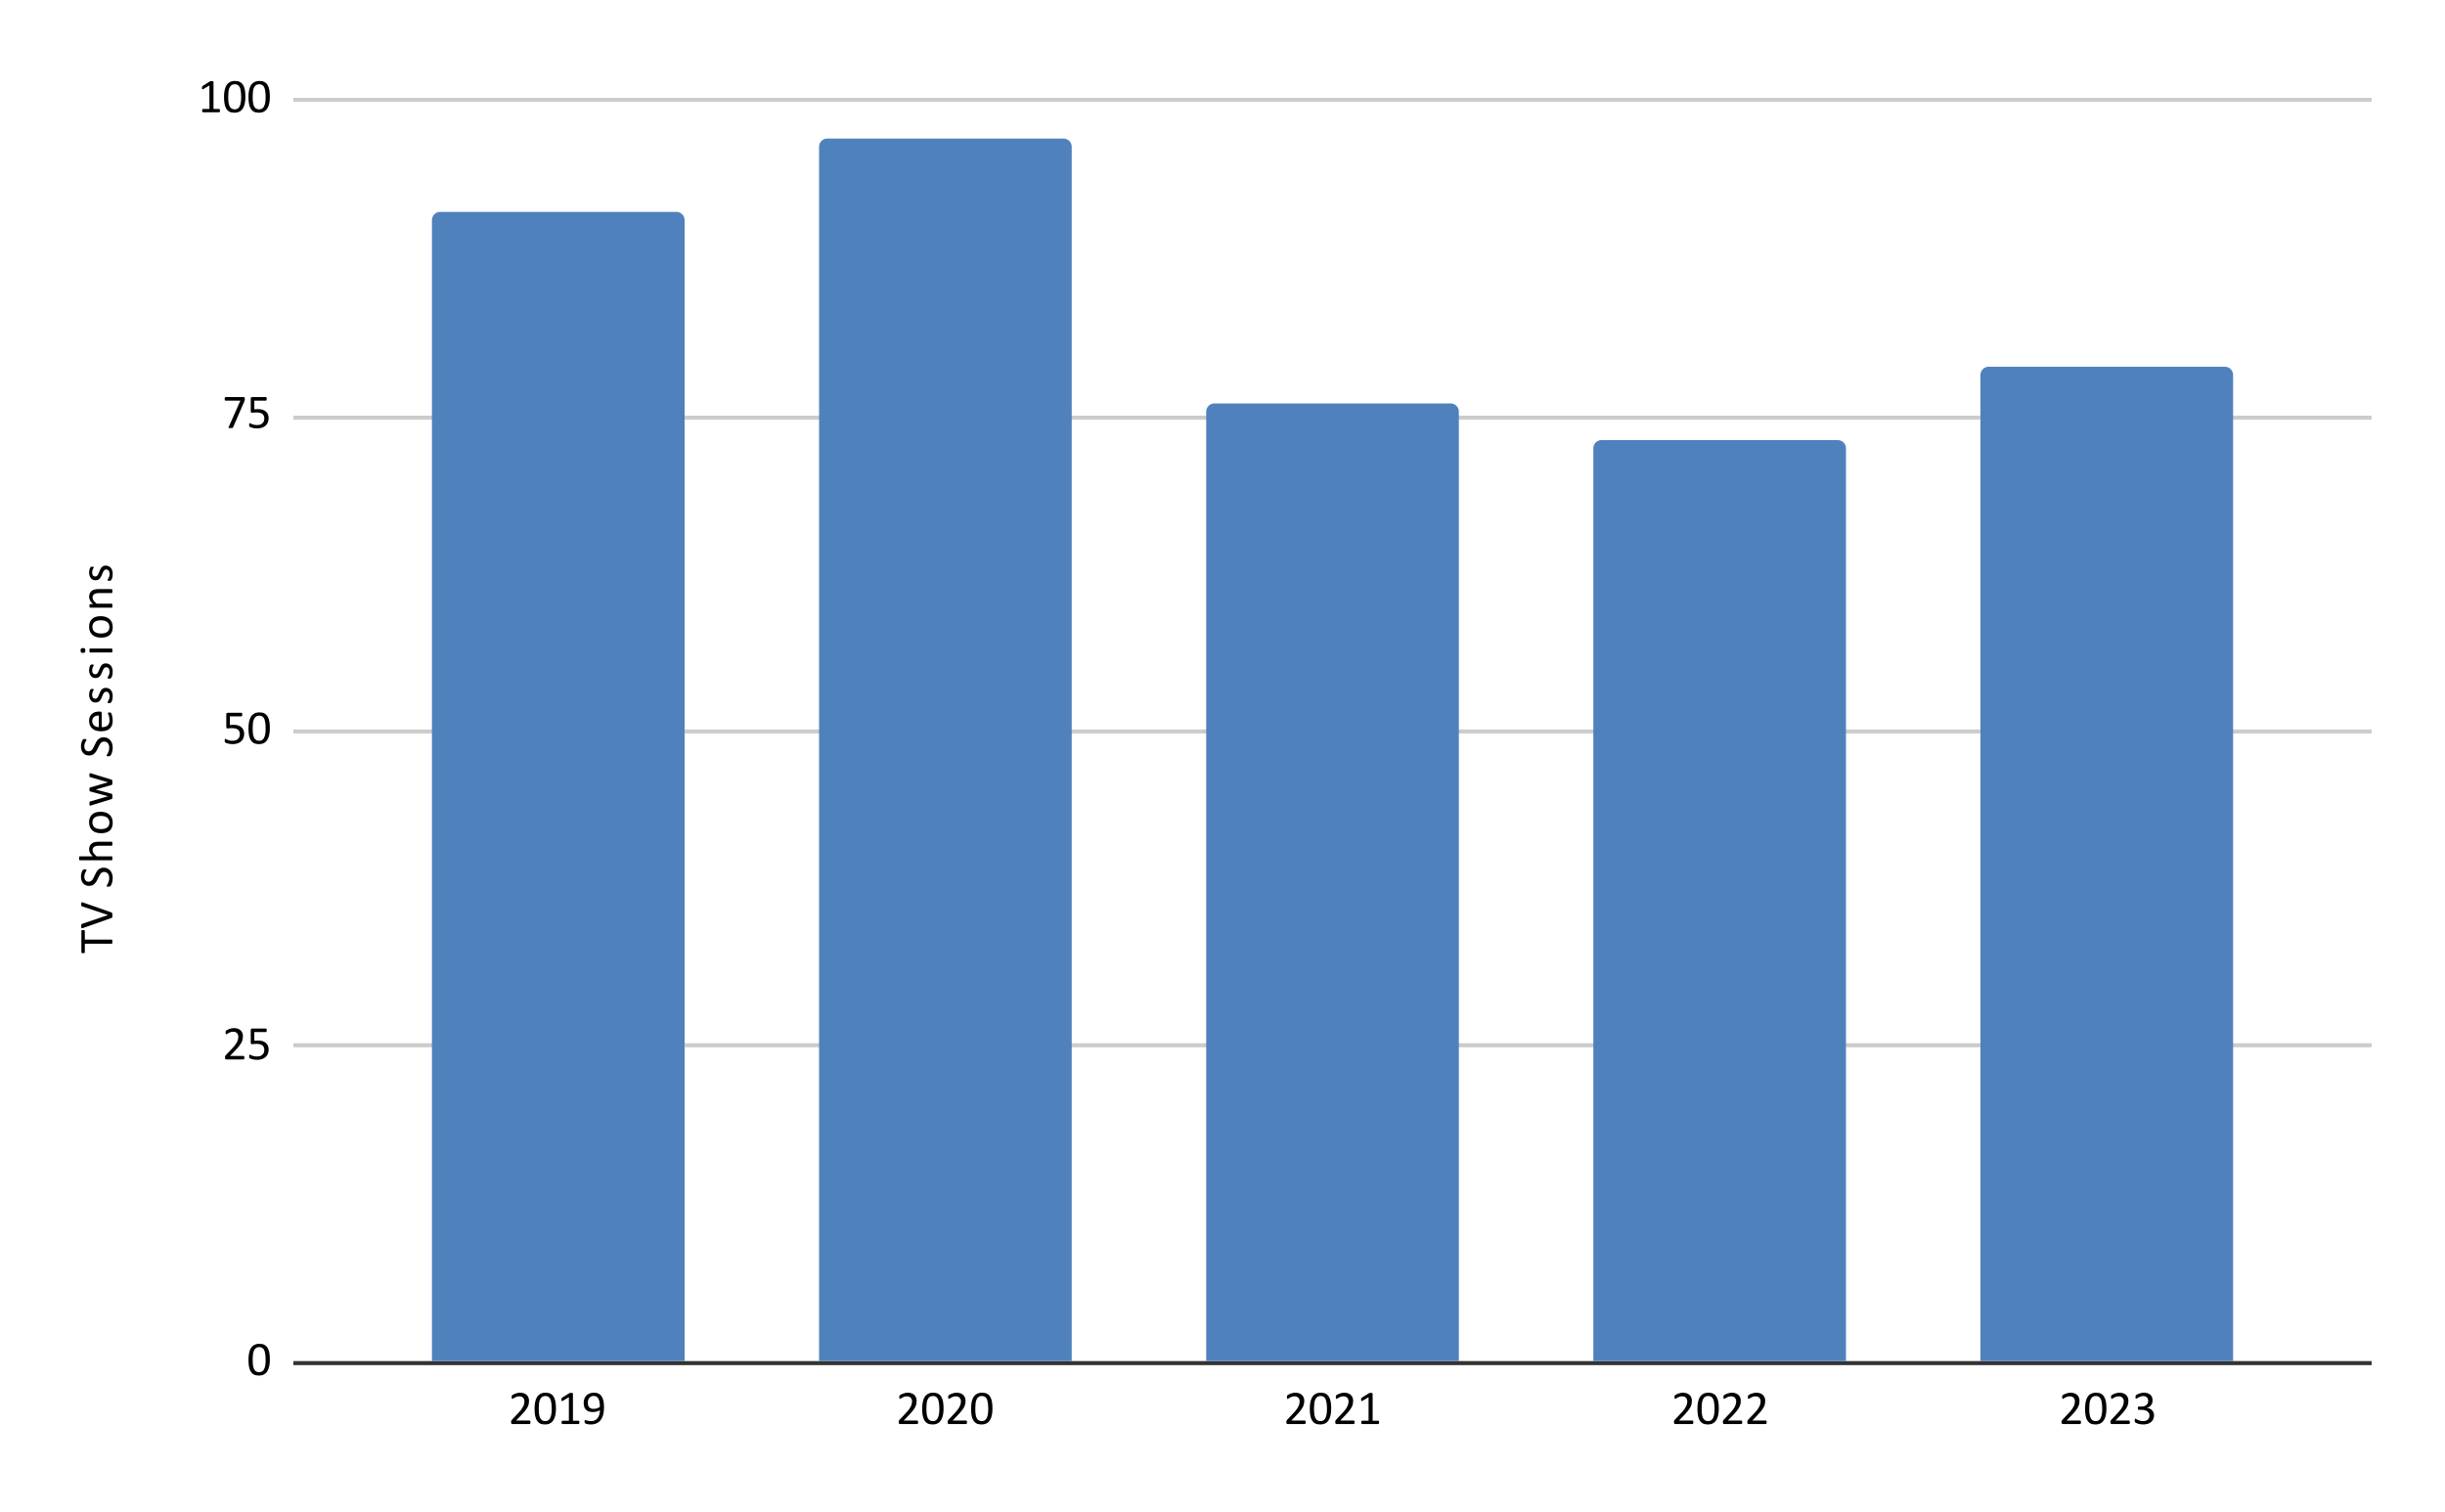 <svg fill="none" height="371" stroke-linecap="square" stroke-miterlimit="10" viewBox="0 0 600 371" width="600" xmlns="http://www.w3.org/2000/svg" xmlns:xlink="http://www.w3.org/1999/xlink"><clipPath id="a"><path d="m72.55 24.55h508.9v309.9h-508.9z"/></clipPath><path d="m0 0h600v371h-600z" fill="#fff"/><path d="m72.5 334.5h509" stroke="#333" stroke-linecap="butt"/><path d="m72.5 256.5h509" stroke="#ccc" stroke-linecap="butt"/><path d="m72.5 179.5h509" stroke="#ccc" stroke-linecap="butt"/><path d="m72.5 102.5h509" stroke="#ccc" stroke-linecap="butt"/><path d="m72.5 24.5h509" stroke="#ccc" stroke-linecap="butt"/><path clip-path="url(#a)" d="m168 334h-62v-280c0-1.105.895-2 2-2h58c1.105 0 2 .895 2 2z"/><path clip-path="url(#a)" d="m168 334h-62v-280c0-1.105.895-2 2-2h58c1.105 0 2 .895 2 2z" fill="#4f81bd"/><path clip-path="url(#a)" d="m263 334h-62v-298c0-1.105.895-2 2-2h58c1.105 0 2 .895 2 2z"/><path clip-path="url(#a)" d="m263 334h-62v-298c0-1.105.895-2 2-2h58c1.105 0 2 .895 2 2z" fill="#4f81bd"/><path clip-path="url(#a)" d="m358 334h-62v-233c0-1.105.895-2 2-2h58c1.105 0 2 .895 2 2z"/><path clip-path="url(#a)" d="m358 334h-62v-233c0-1.105.895-2 2-2h58c1.105 0 2 .895 2 2z" fill="#4f81bd"/><path clip-path="url(#a)" d="m453 334h-62v-224c0-1.105.895-2 2-2h58c1.105 0 2 .895 2 2z"/><path clip-path="url(#a)" d="m453 334h-62v-224c0-1.105.895-2 2-2h58c1.105 0 2 .895 2 2z" fill="#4f81bd"/><path clip-path="url(#a)" d="m548 334h-62v-242c0-1.105.895-2 2-2h58c1.105 0 2 .895 2 2z"/><path clip-path="url(#a)" d="m548 334h-62v-242c0-1.105.895-2 2-2h58c1.105 0 2 .895 2 2z" fill="#4f81bd"/><g fill="#000"><path d="m20.394 228.234q.125 0 .203.016.078.016.125.047.047.016.078.062.016.031.016.078v2.141h6.578q.047 0 .094.031.031.016.047.078.016.047.031.141.016.094.016.25 0 .141-.016.25-.016.094-.031.156-.016.047-.047.078-.047.016-.094.016h-6.578v2.141q0 .047-.016.078-.031.031-.078.062-.047.016-.125.031-.078.016-.203.016-.109 0-.188-.016-.094-.016-.141-.031-.047-.031-.062-.062-.031-.031-.031-.078v-5.281q0-.047.031-.078.016-.047.062-.062.047-.031.141-.047.078-.016.188-.016zm6.984-4.312q.062.031.109.078.031.031.062.109.016.062.016.188.016.109.016.281 0 .125 0 .234 0 .094-.016.172-.016.062-.031.109-.016.047-.031.078-.031.031-.062.062-.031.016-.078.031l-7.031 2.484q-.141.047-.219.047-.078 0-.109-.047-.047-.062-.062-.172-.016-.125-.016-.312 0-.172.016-.266.016-.094.047-.141.016-.062.047-.078.031-.031.094-.062l6.391-2.172-6.375-2.125q-.062-.016-.094-.031-.047-.031-.062-.078-.031-.062-.047-.172-.016-.109-.016-.281 0-.188.016-.281.016-.109.062-.141.047-.047.125-.031.078 0 .203.047zm-1.953-11q.531 0 .953.203.406.188.703.547.281.344.438.812.141.469.141 1.016 0 .375-.062.703-.062.328-.156.578-.094.25-.188.438-.109.172-.172.234-.078.062-.188.094-.109.031-.281.031-.141 0-.219 0-.094-.016-.141-.031-.047-.031-.062-.062-.031-.047-.031-.094 0-.078.109-.219.094-.156.219-.391.109-.234.219-.562.094-.328.094-.766 0-.328-.078-.594-.094-.281-.25-.469-.172-.203-.406-.312-.234-.109-.531-.109-.328 0-.547.156-.234.141-.406.391-.172.234-.312.547-.141.297-.297.625-.156.312-.328.625-.188.297-.422.547-.25.234-.578.391-.344.141-.797.141-.484 0-.844-.172-.375-.172-.625-.469-.266-.312-.391-.734-.125-.438-.125-.922 0-.25.047-.5.031-.266.109-.484.078-.234.172-.406.078-.172.141-.219.047-.062.078-.078.031-.031.094-.031.047-.016.125-.016.062-.016.172-.016.109 0 .188.016.078 0 .141.031.047.016.078.047.031.031.031.062 0 .062-.078.203-.094.141-.188.344-.109.203-.188.469-.094.266-.094.609 0 .312.094.547.078.234.219.391.141.156.344.234.188.078.406.078.312 0 .547-.141.219-.156.406-.391.172-.25.312-.562.141-.312.297-.625.156-.328.328-.641.172-.312.422-.547.25-.25.578-.391.328-.156.781-.156zm1.984-6.359q.047 0 .078.031.031.016.062.078.016.047.016.141.016.094.016.234 0 .141-.016.234 0 .094-.016.156-.031.047-.062.078-.031.016-.078.016h-3.094q-.453 0-.719.078-.281.062-.484.203-.203.125-.297.344-.109.203-.109.484 0 .375.266.734.25.359.75.766h3.688q.047 0 .078.031.031.016.062.062.016.047.016.141.016.094.016.25 0 .141-.016.234 0 .094-.016.156-.031.047-.062.078-.031.016-.078.016h-7.828q-.047 0-.078-.016-.047-.031-.062-.078-.031-.062-.031-.156-.016-.094-.016-.234 0-.156.016-.25 0-.094.031-.141.016-.047.062-.062.031-.031.078-.031h3.156q-.438-.422-.656-.844-.219-.422-.219-.844 0-.531.188-.891.172-.359.469-.578.297-.234.703-.328.406-.094.969-.094zm-2.703-7.359q.641 0 1.188.172.547.156.938.5.391.344.609.844.219.5.219 1.172 0 .656-.188 1.141-.203.484-.562.812-.375.312-.891.469-.531.156-1.203.156-.641 0-1.188-.156-.547-.172-.938-.5-.391-.344-.609-.844-.219-.516-.219-1.188 0-.656.203-1.125.188-.484.562-.812.359-.328.891-.484.531-.156 1.188-.156zm.062 1.016q-.422 0-.797.078-.391.078-.672.266-.297.172-.453.484-.172.312-.172.781 0 .422.156.734.141.297.422.5.281.203.672.297.375.094.828.094.422 0 .812-.078.375-.078.672-.25.281-.188.453-.5.156-.312.156-.781 0-.422-.156-.734-.156-.312-.422-.5-.281-.203-.656-.297-.391-.094-.844-.094zm-2.656-10.5q.047 0 .109.016.047.016.141.047l5.016 1.547q.062.016.109.062.031.031.062.109.016.062.016.188.016.109.016.281 0 .188-.016.312 0 .109-.016.188-.031.078-.078.109-.047.031-.094.047l-3.828 1.109-.062.016.062.016 3.828 1.016q.062.031.109.062.031.031.062.109.016.078.016.203.016.125.016.297 0 .172-.016.297 0 .109-.016.188-.031.062-.078.109-.047.031-.094.047l-5.016 1.547q-.094.031-.141.047-.062 0-.109 0-.047 0-.078-.016-.031-.031-.047-.078-.031-.062-.031-.156-.016-.094-.016-.234 0-.156.016-.25.016-.109.031-.156.016-.062.062-.078.031-.031.078-.047l4.359-1.266.047-.016-.047-.016-4.359-1.156q-.047-.016-.078-.031-.047-.031-.062-.078-.016-.062-.031-.156-.016-.094-.016-.234 0-.141.016-.234.016-.094.031-.141.016-.062.062-.078.031-.031.078-.031l4.359-1.266.047-.016h-.047l-4.359-1.25q-.047-.016-.078-.031-.047-.031-.062-.094-.016-.062-.031-.156-.016-.094-.016-.25 0-.141.016-.219 0-.094.031-.141.016-.047.047-.062.031-.031.078-.031zm3.312-8.797q.531 0 .953.203.406.188.703.547.281.344.438.812.141.469.141 1.016 0 .375-.062.703-.062.328-.156.578-.094.25-.188.438-.109.172-.172.234-.078.062-.188.094-.109.031-.281.031-.141 0-.219 0-.094-.016-.141-.031-.047-.031-.062-.062-.031-.047-.031-.094 0-.078.109-.219.094-.156.219-.391.109-.234.219-.562.094-.328.094-.766 0-.328-.078-.594-.094-.281-.25-.469-.172-.203-.406-.312-.234-.109-.531-.109-.328 0-.547.156-.234.141-.406.391-.172.234-.312.547-.141.297-.297.625-.156.312-.328.625-.188.297-.422.547-.25.234-.578.391-.344.141-.797.141-.484 0-.844-.172-.375-.172-.625-.469-.266-.312-.391-.734-.125-.438-.125-.922 0-.25.047-.5.031-.266.109-.484.078-.234.172-.406.078-.172.141-.219.047-.062.078-.078.031-.031.094-.031.047-.016.125-.016.062-.016.172-.016.109 0 .188.016.078 0 .141.031.047.016.078.047.031.031.031.062 0 .062-.078.203-.094.141-.188.344-.109.203-.188.469-.094.266-.094.609 0 .312.094.547.078.234.219.391.141.156.344.234.188.078.406.078.312 0 .547-.141.219-.156.406-.391.172-.25.312-.562.141-.312.297-.625.156-.328.328-.641.172-.312.422-.547.25-.25.578-.391.328-.156.781-.156zm-.891-6.312q.234 0 .328.109.094.109.094.266v3.453q.438 0 .797-.078.344-.094.609-.297.25-.219.391-.547.125-.328.125-.797 0-.375-.062-.672-.062-.297-.141-.5-.078-.219-.141-.359-.062-.141-.062-.203 0-.047.031-.078.016-.031.062-.047.031-.016.109-.016.078-.016.172-.016.078 0 .141.016.047 0 .094.016.047 0 .078.016.031.016.078.047.031.031.109.203.062.156.141.406.062.25.109.578.062.328.062.703 0 .656-.172 1.156-.188.484-.547.812-.359.328-.891.5-.547.172-1.266.172-.672 0-1.219-.172-.547-.172-.922-.5-.375-.344-.578-.812-.203-.469-.203-1.047 0-.625.203-1.062.203-.438.547-.719.328-.281.781-.406.453-.125.969-.125zm-.281.969q-.766-.016-1.188.344-.438.344-.438 1.047 0 .359.141.625.125.266.344.453.219.172.516.281.297.094.625.109zm1.719-6.781q.406 0 .719.156.312.141.531.422.219.266.328.656.109.375.109.828 0 .281-.047.547-.031.25-.094.453-.078.203-.156.344-.078.141-.125.203-.062.062-.172.094-.109.031-.281.031-.109 0-.188-.016-.078-.016-.125-.031-.047-.016-.062-.047-.031-.031-.031-.078 0-.062.078-.188.078-.125.172-.312.094-.188.188-.438.078-.25.078-.578 0-.25-.047-.438-.062-.203-.156-.344-.109-.156-.266-.234-.172-.078-.375-.078-.234 0-.375.109-.156.109-.266.297-.125.188-.219.422-.094.234-.188.484-.109.25-.234.5-.125.234-.297.422-.188.188-.438.297-.25.109-.609.109-.312 0-.594-.109-.281-.125-.484-.359-.219-.25-.344-.609-.141-.359-.141-.844 0-.203.047-.406.031-.219.078-.391.047-.172.109-.281.062-.125.109-.188.047-.062.094-.078.031-.031.078-.031.031-.016.109-.016.062-.016.156-.016.094 0 .172.016.062 0 .109.031.047.016.078.047.016.016.016.062 0 .047-.062.156-.062.094-.141.25-.078.156-.141.375-.062.203-.062.484 0 .25.062.438.047.188.156.312.094.109.234.172.141.062.312.062.234 0 .391-.109.141-.125.266-.312.109-.188.203-.422.094-.25.203-.5.094-.25.219-.484.125-.25.297-.438.172-.188.422-.297.25-.109.594-.109zm0-6q.406 0 .719.156.312.141.531.422.219.266.328.656.109.375.109.828 0 .281-.047.547-.031.25-.094.453-.078.203-.156.344-.078.141-.125.203-.062.062-.172.094-.109.031-.281.031-.109 0-.188-.016-.078-.016-.125-.031-.047-.016-.062-.047-.031-.031-.031-.078 0-.062.078-.188.078-.125.172-.312.094-.188.188-.438.078-.25.078-.578 0-.25-.047-.438-.062-.203-.156-.344-.109-.156-.266-.234-.172-.078-.375-.078-.234 0-.375.109-.156.109-.266.297-.125.188-.219.422-.094.234-.188.484-.109.25-.234.5-.125.234-.297.422-.188.188-.438.297-.25.109-.609.109-.312 0-.594-.109-.281-.125-.484-.359-.219-.25-.344-.609-.141-.359-.141-.844 0-.203.047-.406.031-.219.078-.391.047-.172.109-.281.062-.125.109-.188.047-.062.094-.078.031-.031.078-.031.031-.016.109-.016.062-.016.156-.016.094 0 .172.016.062 0 .109.031.047.016.078.047.016.016.016.062 0 .047-.062.156-.062.094-.141.25-.078.156-.141.375-.062.203-.062.484 0 .25.062.438.047.188.156.312.094.109.234.172.141.062.312.062.234 0 .391-.109.141-.125.266-.312.109-.188.203-.422.094-.25.203-.5.094-.25.219-.484.125-.25.297-.438.172-.188.422-.297.25-.109.594-.109zm1.438-3.656q.047 0 .078.031.031.016.062.062.016.047.016.141.016.094.016.25 0 .141-.016.234 0 .094-.016.156-.031.047-.062.078-.031.016-.078.016h-5.281q-.047 0-.078-.016-.031-.031-.047-.078-.031-.062-.047-.156-.016-.094-.016-.234 0-.156.016-.25.016-.094.047-.141.016-.047.047-.062.031-.031.078-.031zm-7.062-.109q.344 0 .469.125.125.125.125.469 0 .344-.125.469-.125.125-.453.125-.344 0-.469-.125-.125-.125-.125-.484 0-.328.125-.453.125-.125.453-.125zm4.359-7.828q.641 0 1.188.172.547.156.938.5.391.344.609.844.219.5.219 1.172 0 .656-.188 1.141-.203.484-.562.812-.375.312-.891.469-.531.156-1.203.156-.641 0-1.188-.156-.547-.172-.938-.5-.391-.344-.609-.844-.219-.516-.219-1.188 0-.656.203-1.125.188-.484.562-.812.359-.328.891-.484.531-.156 1.188-.156zm.062 1.016q-.422 0-.797.078-.391.078-.672.266-.297.172-.453.484-.172.312-.172.781 0 .422.156.734.141.297.422.5.281.203.672.297.375.094.828.094.422 0 .812-.078.375-.078.672-.25.281-.188.453-.5.156-.312.156-.781 0-.422-.156-.734-.156-.312-.422-.5-.281-.203-.656-.297-.391-.094-.844-.094zm2.641-7.656q.047 0 .078.031.031.016.062.078.016.047.016.141.016.094.016.234 0 .141-.016.234 0 .094-.016.156-.031.047-.062.078-.031.016-.078.016h-3.094q-.453 0-.719.078-.281.062-.484.203-.203.125-.297.344-.109.203-.109.484 0 .375.266.734.25.359.75.766h3.688q.047 0 .078.031.031.016.062.062.016.047.016.141.016.094.016.25 0 .141-.016.234 0 .094-.016.156-.031.047-.062.078-.031.016-.078.016h-5.281q-.047 0-.078-.016-.031-.031-.047-.078-.031-.047-.047-.125-.016-.094-.016-.234 0-.125.016-.203.016-.094.047-.141.016-.047.047-.062.031-.016.078-.016h.703q-.5-.453-.734-.891-.234-.438-.234-.891 0-.531.188-.891.172-.359.469-.578.297-.234.703-.328.406-.094.969-.094zm-1.438-5.766q.406 0 .719.156.312.141.531.422.219.266.328.656.109.375.109.828 0 .281-.047.547-.031.25-.094.453-.078.203-.156.344-.078.141-.125.203-.062.062-.172.094-.109.031-.281.031-.109 0-.188-.016-.078-.016-.125-.031-.047-.016-.062-.047-.031-.031-.031-.078 0-.062.078-.188.078-.125.172-.312.094-.188.188-.438.078-.25.078-.578 0-.25-.047-.438-.062-.203-.156-.344-.109-.156-.266-.234-.172-.078-.375-.078-.234 0-.375.109-.156.109-.266.297-.125.188-.219.422-.094.234-.188.484-.109.25-.234.5-.125.234-.297.422-.188.188-.438.297-.25.109-.609.109-.312 0-.594-.109-.281-.125-.484-.359-.219-.25-.344-.609-.141-.359-.141-.844 0-.203.047-.406.031-.219.078-.391.047-.172.109-.281.062-.125.109-.188.047-.062.094-.078.031-.031.078-.031.031-.016.109-.016.062-.016.156-.016.094 0 .172.016.062 0 .109.031.047.016.078.047.016.016.016.062 0 .047-.062.156-.062.094-.141.25-.078.156-.141.375-.062.203-.062.484 0 .25.062.438.047.188.156.312.094.109.234.172.141.062.312.062.234 0 .391-.109.141-.125.266-.312.109-.188.203-.422.094-.25.203-.5.094-.25.219-.484.125-.25.297-.438.172-.188.422-.297.25-.109.594-.109z"/><path d="m66.222 333.637q0 .875-.141 1.594-.141.719-.469 1.25-.312.516-.828.797-.516.281-1.266.281-.719 0-1.219-.25-.484-.266-.781-.75-.297-.5-.422-1.219-.125-.734-.125-1.672 0-.859.141-1.578.141-.734.453-1.25.328-.516.844-.797.516-.281 1.266-.281.719 0 1.203.25.484.25.781.75.312.5.438 1.219.125.719.125 1.656zm-1.031.078q0-.578-.047-1.016-.047-.453-.125-.797-.078-.359-.203-.609-.125-.25-.297-.406-.172-.156-.406-.234-.219-.078-.5-.078-.5 0-.812.234-.312.234-.5.656-.172.406-.234.953-.062.547-.062 1.188 0 .844.078 1.438.094.594.281.969.203.375.5.547.297.172.719.172.328 0 .562-.094.25-.109.422-.297.188-.203.297-.484.125-.281.188-.609.078-.328.109-.719.031-.391.031-.812z"/><path d="m59.972 259.538q0 .109-.016.188-.016.078-.047.141-.031.062-.078.094-.031.016-.094.016h-4.188q-.078 0-.141-.016-.062-.031-.109-.078-.047-.047-.062-.125-.016-.094-.016-.219 0-.125 0-.203.016-.094.047-.156.031-.078.062-.141.047-.062.125-.141l1.469-1.562q.516-.531.812-.953.312-.438.469-.781.172-.359.219-.641.062-.297.062-.547 0-.25-.078-.469-.078-.234-.234-.406-.156-.172-.391-.266-.234-.094-.547-.094-.359 0-.641.094-.281.094-.5.219-.203.109-.359.219-.141.094-.203.094-.047 0-.078-.016-.031-.031-.062-.078-.016-.062-.031-.141 0-.094 0-.219 0-.078 0-.141.016-.078.016-.125.016-.047.031-.078.031-.047.094-.109.078-.062.25-.156.188-.109.438-.203.266-.109.578-.172.312-.078.656-.078.547 0 .953.156.422.141.688.422.281.266.406.625.141.359.141.766 0 .359-.062.719-.062.359-.266.781-.203.422-.609.938-.391.5-1.031 1.172l-1.203 1.25h3.297q.047 0 .094.031.047.031.078.078.031.047.047.125.016.078.016.188zm5.953-2q0 .609-.203 1.094-.203.469-.578.797-.375.312-.891.484-.516.172-1.156.172-.344 0-.672-.047-.312-.047-.562-.125-.234-.078-.406-.141-.156-.078-.203-.109-.031-.047-.047-.078-.016-.031-.031-.078-.016-.062-.031-.141 0-.078 0-.172 0-.109 0-.188.016-.078.031-.125.031-.047.062-.062.031-.031.078-.031.062 0 .172.078.125.062.328.156.219.078.516.156.312.078.734.078.391 0 .719-.094.328-.094.563-.297.25-.203.375-.5.141-.297.141-.734 0-.359-.125-.641-.109-.281-.344-.469-.234-.188-.594-.266-.359-.094-.875-.094-.359 0-.625.031-.25.031-.469.031-.156 0-.234-.062-.062-.078-.062-.297v-3.094q0-.188.078-.281.094-.094.266-.094h3.359q.047 0 .094.031.047.016.062.078.031.047.047.125.016.078.016.188 0 .219-.062.344-.047.109-.156.109h-2.828v2.125q.203-.031.406-.031.219-.016.5-.016.656 0 1.141.156.484.156.812.453.328.281.484.688.172.391.172.891z"/><path d="m59.925 180.062q0 .609-.203 1.094-.203.469-.578.797-.375.312-.891.484-.516.172-1.156.172-.344 0-.672-.047-.312-.047-.562-.125-.234-.078-.406-.141-.156-.078-.203-.109-.031-.047-.047-.078-.016-.031-.031-.078-.016-.062-.031-.141 0-.078 0-.172 0-.109 0-.188.016-.078.031-.125.031-.047.062-.062.031-.031.078-.031.062 0 .172.078.125.062.328.156.219.078.516.156.312.078.734.078.391 0 .719-.094.328-.094.562-.297.25-.203.375-.5.141-.297.141-.734 0-.359-.125-.641-.109-.281-.344-.469-.234-.188-.594-.266-.359-.094-.875-.094-.359 0-.625.031-.25.031-.469.031-.156 0-.234-.062-.062-.078-.062-.297v-3.094q0-.188.078-.281.094-.094.266-.094h3.359q.047 0 .094.031.047.016.062.078.031.047.047.125.016.078.016.188 0 .219-.062.344-.047.109-.156.109h-2.828v2.125q.203-.031.406-.031.219-.016.5-.016.656 0 1.141.156.484.156.812.453.328.281.484.688.172.391.172.891zm6.297-1.375q0 .875-.141 1.594-.141.719-.469 1.25-.312.516-.828.797-.516.281-1.266.281-.719 0-1.219-.25-.484-.266-.781-.75-.297-.5-.422-1.219-.125-.734-.125-1.672 0-.859.141-1.578.141-.734.453-1.25.328-.516.844-.797.516-.281 1.266-.281.719 0 1.203.25.484.25.781.75.312.5.438 1.219.125.719.125 1.656zm-1.031.078q0-.578-.047-1.016-.047-.453-.125-.797-.078-.359-.203-.609-.125-.25-.297-.406-.172-.156-.406-.234-.219-.078-.5-.078-.5 0-.812.234-.312.234-.5.656-.172.406-.234.953-.062.547-.062 1.188 0 .844.078 1.438.094.594.281.969.203.375.5.547.297.172.719.172.328 0 .562-.094.25-.109.422-.297.188-.203.297-.484.125-.281.188-.609.078-.328.109-.719.031-.391.031-.812z"/><path d="m60.081 97.869q0 .109-.016.203 0 .078-.016.156-.016.078-.047.156-.031.078-.062.156l-2.734 6.297q-.031.062-.078.109-.031.047-.109.078-.062.016-.172.016-.094.016-.25.016-.203 0-.312-.016-.109-.016-.156-.047-.047-.047-.047-.094 0-.062.047-.141l2.859-6.438h-3.641q-.109 0-.172-.109-.047-.125-.047-.328 0-.109.016-.188.016-.094.047-.141.031-.062.062-.078.047-.031.094-.031h4.422q.078 0 .141.016.062.016.094.078.031.047.047.125.031.078.031.203zm5.844 4.719q0 .609-.203 1.094-.203.469-.578.797-.375.312-.891.484-.516.172-1.156.172-.344 0-.672-.047-.312-.047-.562-.125-.234-.078-.406-.141-.156-.078-.203-.109-.031-.047-.047-.078-.016-.031-.031-.078-.016-.062-.031-.141 0-.078 0-.172 0-.109 0-.188.016-.078.031-.125.031-.047.062-.062.031-.031.078-.031.062 0 .172.078.125.062.328.156.219.078.516.156.312.078.734.078.391 0 .719-.094.328-.094.563-.297.25-.203.375-.5.141-.297.141-.734 0-.359-.125-.641-.109-.281-.344-.469-.234-.188-.594-.266-.359-.094-.875-.094-.359 0-.625.031-.25.031-.469.031-.156 0-.234-.062-.062-.078-.062-.297v-3.094q0-.188.078-.281.094-.094.266-.094h3.359q.047 0 .094.031.047.016.062.078.031.047.047.125.016.078.016.188 0 .219-.062.344-.047.109-.156.109h-2.828v2.125q.203-.031.406-.031.219-.016.5-.016.656 0 1.141.156.484.156.812.453.328.281.484.688.172.391.172.891z"/><path d="m53.987 27.144q0 .125-.031.203-.016.062-.047.109-.016.047-.062.078-.031.016-.078.016h-3.953q-.047 0-.078-.016-.031-.031-.078-.078-.031-.047-.047-.109-.016-.078-.016-.203 0-.094.016-.172.016-.078.047-.125.031-.047.062-.078.047-.031.094-.031h1.578v-5.766l-1.469.875q-.109.062-.188.078-.062 0-.109-.031-.031-.047-.047-.125-.016-.094-.016-.219 0-.109 0-.172.016-.078.031-.125.031-.047.062-.078.031-.031.078-.078l1.75-1.109q.016-.016.047-.031.047-.016.094-.016.062-.016.125-.016.078-.016.172-.016.141 0 .234.016.094.016.141.031.062.016.078.062.016.031.016.062v6.656h1.375q.047 0 .078.031.047.031.078.078.031.047.047.125.016.078.016.172zm6.234-3.406q0 .875-.141 1.594-.141.719-.469 1.25-.312.516-.828.797-.516.281-1.266.281-.719 0-1.219-.25-.484-.266-.781-.75-.297-.5-.422-1.219-.125-.734-.125-1.672 0-.859.141-1.578.141-.734.453-1.25.328-.516.844-.797.516-.281 1.266-.281.719 0 1.203.25.484.25.781.75.312.5.438 1.219.125.719.125 1.656zm-1.031.078q0-.578-.047-1.016-.047-.453-.125-.797-.078-.359-.203-.609-.125-.25-.297-.406-.172-.156-.406-.234-.219-.078-.5-.078-.5 0-.812.234-.312.234-.5.656-.172.406-.234.953-.062.547-.062 1.188 0 .844.078 1.438.094.594.281.969.203.375.5.547.297.172.719.172.328 0 .562-.094.25-.109.422-.297.188-.203.297-.484.125-.281.188-.609.078-.328.109-.719.031-.391.031-.812zm7.031-.078q0 .875-.141 1.594-.141.719-.469 1.25-.312.516-.828.797-.516.281-1.266.281-.719 0-1.219-.25-.484-.266-.781-.75-.297-.5-.422-1.219-.125-.734-.125-1.672 0-.859.141-1.578.141-.734.453-1.25.328-.516.844-.797.516-.281 1.266-.281.719 0 1.203.25.484.25.781.75.312.5.438 1.219.125.719.125 1.656zm-1.031.078q0-.578-.047-1.016-.047-.453-.125-.797-.078-.359-.203-.609-.125-.25-.297-.406-.172-.156-.406-.234-.219-.078-.5-.078-.5 0-.812.234-.312.234-.5.656-.172.406-.234.953-.062.547-.062 1.188 0 .844.078 1.438.094.594.281.969.203.375.5.547.297.172.719.172.328 0 .562-.094.25-.109.422-.297.188-.203.297-.484.125-.281.188-.609.078-.328.109-.719.031-.391.031-.812z"/><path d="m130.179 349.012q0 .109-.016.188-.016.078-.047.141-.031.062-.078.094-.031.016-.094.016h-4.188q-.078 0-.141-.016-.062-.031-.109-.078-.047-.047-.062-.125-.016-.094-.016-.219 0-.125 0-.203.016-.094.047-.156.031-.078.062-.141.047-.062.125-.141l1.469-1.562q.516-.531.812-.953.313-.438.469-.781.172-.359.219-.641.062-.297.062-.547 0-.25-.078-.469-.078-.234-.234-.406-.156-.172-.391-.266-.234-.094-.547-.094-.359 0-.641.094-.281.094-.5.219-.203.109-.359.219-.141.094-.203.094-.047 0-.078-.016-.031-.031-.062-.078-.016-.062-.031-.141 0-.094 0-.219 0-.078 0-.141.016-.078.016-.125.016-.047.031-.078.031-.047.094-.109.078-.062.25-.156.188-.109.438-.203.266-.109.578-.172.312-.078.656-.078.547 0 .953.156.422.141.688.422.281.266.406.625.141.359.141.766 0 .359-.062.719-.062.359-.266.781-.203.422-.609.938-.391.5-1.031 1.172l-1.203 1.25h3.297q.047 0 .094.031.047.031.078.078.031.047.047.125.016.078.016.188zm6.25-3.375q0 .875-.141 1.594-.141.719-.469 1.25-.312.516-.828.797-.516.281-1.266.281-.719 0-1.219-.25-.484-.266-.781-.75-.297-.5-.422-1.219-.125-.734-.125-1.672 0-.859.141-1.578.141-.734.453-1.25.328-.516.844-.797.516-.281 1.266-.281.719 0 1.203.25.484.25.781.75.312.5.438 1.219.125.719.125 1.656zm-1.031.078q0-.578-.047-1.016-.047-.453-.125-.797-.078-.359-.203-.609-.125-.25-.297-.406-.172-.156-.406-.234-.219-.078-.5-.078-.5 0-.812.234-.312.234-.5.656-.172.406-.234.953-.062.547-.062 1.188 0 .844.078 1.438.094.594.281.969.203.375.5.547.297.172.719.172.328 0 .562-.094.25-.109.422-.297.188-.203.297-.484.125-.281.188-.609.078-.328.109-.719.031-.391.031-.812zm6.797 3.328q0 .125-.031.203-.016.062-.047.109-.016.047-.062.078-.031.016-.078.016h-3.953q-.047 0-.078-.016-.031-.031-.078-.078-.031-.047-.047-.109-.016-.078-.016-.203 0-.094.016-.172.016-.078.047-.125.031-.047.062-.078.047-.031.094-.031h1.578v-5.766l-1.469.875q-.109.062-.188.078-.062 0-.109-.031-.031-.047-.047-.125-.016-.094-.016-.219 0-.109 0-.172.016-.078.031-.125.031-.047.062-.078.031-.031.078-.078l1.75-1.109q.016-.016.047-.031.047-.016.094-.016.062-.016.125-.016.078-.016.172-.016.141 0 .234.016.094.016.141.031.062.016.078.062.016.031.016.062v6.656h1.375q.047 0 .078.031.047.031.078.078.031.047.047.125.016.078.016.172zm6.031-3.688q0 .5-.062 1-.047.5-.188.969-.141.469-.391.875-.234.406-.594.719-.359.297-.859.469-.484.172-1.141.172-.25 0-.5-.031-.234-.031-.422-.078-.188-.047-.312-.094-.125-.062-.188-.109-.062-.062-.094-.141-.016-.094-.016-.25 0-.125 0-.203.016-.078.031-.109.016-.047.047-.062.031-.016.078-.016.062 0 .172.047.125.047.297.094.188.047.422.094.25.047.547.047.562 0 .969-.219.422-.219.672-.578.266-.375.391-.859.125-.5.141-1.031-.312.172-.75.312-.438.141-1 .141-.625 0-1.062-.172-.422-.172-.688-.469-.266-.297-.375-.703-.109-.406-.109-.906 0-.5.141-.953.156-.453.453-.797.312-.344.797-.547.484-.203 1.156-.203.469 0 .828.125.375.109.641.344.266.219.453.547.188.312.297.719.125.391.172.875.047.469.047.984zm-1.016-.109q0-.75-.109-1.266-.094-.516-.297-.828-.188-.312-.469-.453-.281-.141-.641-.141-.391 0-.656.141-.266.141-.438.375-.172.219-.266.516-.078.297-.078.609 0 .344.062.625.078.281.234.484.172.203.438.312.266.109.656.109.438 0 .844-.125.422-.141.719-.359z"/><path d="m225.3 349.012q0 .109-.016.188-.016.078-.047.141-.031.062-.078.094-.031.016-.094.016h-4.188q-.078 0-.141-.016-.062-.031-.109-.078-.047-.047-.062-.125-.016-.094-.016-.219 0-.125 0-.203.016-.094.047-.156.031-.078.062-.141.047-.062.125-.141l1.469-1.562q.516-.531.812-.953.312-.438.469-.781.172-.359.219-.641.062-.297.062-.547 0-.25-.078-.469-.078-.234-.234-.406-.156-.172-.391-.266-.234-.094-.547-.094-.359 0-.641.094-.281.094-.5.219-.203.109-.359.219-.141.094-.203.094-.047 0-.078-.016-.031-.031-.062-.078-.016-.062-.031-.141 0-.094 0-.219 0-.078 0-.141.016-.078.016-.125.016-.047.031-.078.031-.047.094-.109.078-.062.25-.156.188-.109.438-.203.266-.109.578-.172.312-.078.656-.078.547 0 .953.156.422.141.688.422.281.266.406.625.141.359.141.766 0 .359-.062.719-.062.359-.266.781-.203.422-.609.938-.391.5-1.031 1.172l-1.203 1.25h3.297q.047 0 .094.031.047.031.078.078.031.047.047.125.016.078.016.188zm6.25-3.375q0 .875-.141 1.594-.141.719-.469 1.25-.312.516-.828.797-.516.281-1.266.281-.719 0-1.219-.25-.484-.266-.781-.75-.297-.5-.422-1.219-.125-.734-.125-1.672 0-.859.141-1.578.141-.734.453-1.25.328-.516.844-.797.516-.281 1.266-.281.719 0 1.203.25.484.25.781.75.312.5.438 1.219.125.719.125 1.656zm-1.031.078q0-.578-.047-1.016-.047-.453-.125-.797-.078-.359-.203-.609-.125-.25-.297-.406-.172-.156-.406-.234-.219-.078-.5-.078-.5 0-.812.234-.312.234-.5.656-.172.406-.234.953-.062.547-.062 1.188 0 .844.078 1.438.094.594.281.969.203.375.5.547.297.172.719.172.328 0 .562-.094.25-.109.422-.297.188-.203.297-.484.125-.281.188-.609.078-.328.109-.719.031-.391.031-.812zm6.781 3.297q0 .109-.016.188-.016.078-.047.141-.031.062-.078.094-.031.016-.094.016h-4.188q-.078 0-.141-.016-.062-.031-.109-.078-.047-.047-.062-.125-.016-.094-.016-.219 0-.125 0-.203.016-.094.047-.156.031-.078.062-.141.047-.062.125-.141l1.469-1.562q.516-.531.812-.953.312-.438.469-.781.172-.359.219-.641.062-.297.062-.547 0-.25-.078-.469-.078-.234-.234-.406-.156-.172-.391-.266-.234-.094-.547-.094-.359 0-.641.094-.281.094-.5.219-.203.109-.359.219-.141.094-.203.094-.047 0-.078-.016-.031-.031-.062-.078-.016-.062-.031-.141 0-.094 0-.219 0-.078 0-.141.016-.078.016-.125.016-.047.031-.078.031-.047.094-.109.078-.062.25-.156.188-.109.438-.203.266-.109.578-.172.312-.078.656-.078.547 0 .953.156.422.141.688.422.281.266.406.625.141.359.141.766 0 .359-.062.719-.062.359-.266.781-.203.422-.609.938-.391.5-1.031 1.172l-1.203 1.25h3.297q.047 0 .094.031.047.031.078.078.031.047.047.125.016.078.016.188zm6.25-3.375q0 .875-.141 1.594-.141.719-.469 1.25-.312.516-.828.797-.516.281-1.266.281-.719 0-1.219-.25-.484-.266-.781-.75-.297-.5-.422-1.219-.125-.734-.125-1.672 0-.859.141-1.578.141-.734.453-1.25.328-.516.844-.797.516-.281 1.266-.281.719 0 1.203.25.484.25.781.75.312.5.438 1.219.125.719.125 1.656zm-1.031.078q0-.578-.047-1.016-.047-.453-.125-.797-.078-.359-.203-.609-.125-.25-.297-.406-.172-.156-.406-.234-.219-.078-.5-.078-.5 0-.812.234-.312.234-.5.656-.172.406-.234.953-.062.547-.062 1.188 0 .844.078 1.438.094.594.281.969.203.375.5.547.297.172.719.172.328 0 .562-.094.25-.109.422-.297.188-.203.297-.484.125-.281.188-.609.078-.328.109-.719.031-.391.031-.812z"/><path d="m320.422 349.012q0 .109-.016.188-.016.078-.047.141-.031.062-.078.094-.031.016-.094.016h-4.188q-.078 0-.141-.016-.062-.031-.109-.078-.047-.047-.062-.125-.016-.094-.016-.219 0-.125 0-.203.016-.094.047-.156.031-.078.062-.141.047-.062.125-.141l1.469-1.562q.516-.531.812-.953.312-.438.469-.781.172-.359.219-.641.062-.297.062-.547 0-.25-.078-.469-.078-.234-.234-.406-.156-.172-.391-.266-.234-.094-.547-.094-.359 0-.641.094-.281.094-.5.219-.203.109-.359.219-.141.094-.203.094-.047 0-.078-.016-.031-.031-.062-.078-.016-.062-.031-.141 0-.094 0-.219 0-.078 0-.141.016-.078.016-.125.016-.047.031-.078.031-.047.094-.109.078-.062.25-.156.188-.109.438-.203.266-.109.578-.172.312-.078.656-.078.547 0 .953.156.422.141.688.422.281.266.406.625.141.359.141.766 0 .359-.062.719-.062.359-.266.781-.203.422-.609.938-.391.5-1.031 1.172l-1.203 1.25h3.297q.047 0 .094.031.047.031.078.078.031.047.047.125.016.078.016.188zm6.25-3.375q0 .875-.141 1.594-.141.719-.469 1.25-.312.516-.828.797-.516.281-1.266.281-.719 0-1.219-.25-.484-.266-.781-.75-.297-.5-.422-1.219-.125-.734-.125-1.672 0-.859.141-1.578.141-.734.453-1.25.328-.516.844-.797.516-.281 1.266-.281.719 0 1.203.25.484.25.781.75.312.5.438 1.219.125.719.125 1.656zm-1.031.078q0-.578-.047-1.016-.047-.453-.125-.797-.078-.359-.203-.609-.125-.25-.297-.406-.172-.156-.406-.234-.219-.078-.5-.078-.5 0-.812.234-.312.234-.5.656-.172.406-.234.953-.062.547-.062 1.188 0 .844.078 1.438.094.594.281.969.203.375.5.547.297.172.719.172.328 0 .562-.094.25-.109.422-.297.188-.203.297-.484.125-.281.188-.609.078-.328.109-.719.031-.391.031-.812zm6.781 3.297q0 .109-.016.188-.016.078-.047.141-.031.062-.078.094-.031.016-.094.016h-4.188q-.078 0-.141-.016-.062-.031-.109-.078-.047-.047-.062-.125-.016-.094-.016-.219 0-.125 0-.203.016-.094.047-.156.031-.078.062-.141.047-.062.125-.141l1.469-1.562q.516-.531.812-.953.312-.438.469-.781.172-.359.219-.641.062-.297.062-.547 0-.25-.078-.469-.078-.234-.234-.406-.156-.172-.391-.266-.234-.094-.547-.094-.359 0-.641.094-.281.094-.5.219-.203.109-.359.219-.141.094-.203.094-.047 0-.078-.016-.031-.031-.062-.078-.016-.062-.031-.141 0-.094 0-.219 0-.078 0-.141.016-.078.016-.125.016-.047.031-.078.031-.047.094-.109.078-.062.25-.156.188-.109.438-.203.266-.109.578-.172.312-.078.656-.078.547 0 .953.156.422.141.688.422.281.266.406.625.141.359.141.766 0 .359-.062.719-.062.359-.266.781-.203.422-.609.938-.391.5-1.031 1.172l-1.203 1.25h3.297q.047 0 .094.031.047.031.078.078.031.047.047.125.016.078.016.188zm6.016.031q0 .125-.031.203-.016.062-.047.109-.016.047-.062.078-.031.016-.078.016h-3.953q-.047 0-.078-.016-.031-.031-.078-.078-.031-.047-.047-.109-.016-.078-.016-.203 0-.094.016-.172.016-.078.047-.125.031-.047.062-.078.047-.031.094-.031h1.578v-5.766l-1.469.875q-.109.062-.188.078-.062 0-.109-.031-.031-.047-.047-.125-.016-.094-.016-.219 0-.109 0-.172.016-.078.031-.125.031-.047.062-.078.031-.031.078-.078l1.75-1.109q.016-.016.047-.031.047-.016.094-.016.062-.016.125-.016.078-.016.172-.016.141 0 .234.016.094.016.141.031.062.016.078.062.016.031.016.062v6.656h1.375q.047 0 .078.031.047.031.078.078.031.047.047.125.016.078.016.172z"/><path d="m415.543 349.012q0 .109-.016.188-.016.078-.047.141-.031.062-.078.094-.031.016-.094.016h-4.188q-.078 0-.141-.016-.062-.031-.109-.078-.047-.047-.062-.125-.016-.094-.016-.219 0-.125 0-.203.016-.094.047-.156.031-.078.062-.141.047-.062.125-.141l1.469-1.562q.516-.531.812-.953.312-.438.469-.781.172-.359.219-.641.062-.297.062-.547 0-.25-.078-.469-.078-.234-.234-.406-.156-.172-.391-.266-.234-.094-.547-.094-.359 0-.641.094-.281.094-.5.219-.203.109-.359.219-.141.094-.203.094-.047 0-.078-.016-.031-.031-.062-.078-.016-.062-.031-.141 0-.094 0-.219 0-.078 0-.141.016-.078.016-.125.016-.047.031-.078.031-.047.094-.109.078-.062.25-.156.188-.109.438-.203.266-.109.578-.172.312-.078.656-.078.547 0 .953.156.422.141.688.422.281.266.406.625.141.359.141.766 0 .359-.062.719-.062.359-.266.781-.203.422-.609.938-.391.5-1.031 1.172l-1.203 1.25h3.297q.047 0 .094.031.047.031.078.078.031.047.047.125.016.078.016.188zm6.25-3.375q0 .875-.141 1.594-.141.719-.469 1.25-.312.516-.828.797-.516.281-1.266.281-.719 0-1.219-.25-.484-.266-.781-.75-.297-.5-.422-1.219-.125-.734-.125-1.672 0-.859.141-1.578.141-.734.453-1.25.328-.516.844-.797.516-.281 1.266-.281.719 0 1.203.25.484.25.781.75.312.5.438 1.219.125.719.125 1.656zm-1.031.078q0-.578-.047-1.016-.047-.453-.125-.797-.078-.359-.203-.609-.125-.25-.297-.406-.172-.156-.406-.234-.219-.078-.5-.078-.5 0-.812.234-.312.234-.5.656-.172.406-.234.953-.062.547-.062 1.188 0 .844.078 1.438.094.594.281.969.203.375.5.547.297.172.719.172.328 0 .562-.094.25-.109.422-.297.188-.203.297-.484.125-.281.188-.609.078-.328.109-.719.031-.391.031-.812zm6.781 3.297q0 .109-.016.188-.016.078-.047.141-.031.062-.078.094-.031.016-.094.016h-4.188q-.078 0-.141-.016-.062-.031-.109-.078-.047-.047-.062-.125-.016-.094-.016-.219 0-.125 0-.203.016-.094.047-.156.031-.078.062-.141.047-.062.125-.141l1.469-1.562q.516-.531.812-.953.312-.438.469-.781.172-.359.219-.641.062-.297.062-.547 0-.25-.078-.469-.078-.234-.234-.406-.156-.172-.391-.266-.234-.094-.547-.094-.359 0-.641.094-.281.094-.5.219-.203.109-.359.219-.141.094-.203.094-.047 0-.078-.016-.031-.031-.062-.078-.016-.062-.031-.141 0-.094 0-.219 0-.078 0-.141.016-.078.016-.125.016-.047.031-.078.031-.047.094-.109.078-.062.25-.156.188-.109.438-.203.266-.109.578-.172.312-.078.656-.078.547 0 .953.156.422.141.688.422.281.266.406.625.141.359.141.766 0 .359-.062.719-.062.359-.266.781-.203.422-.609.938-.391.5-1.031 1.172l-1.203 1.25h3.297q.047 0 .094.031.047.031.078.078.031.047.047.125.016.078.016.188zm6 0q0 .109-.016.188-.016.078-.047.141-.031.062-.078.094-.031.016-.094.016h-4.188q-.078 0-.141-.016-.062-.031-.109-.078-.047-.047-.062-.125-.016-.094-.016-.219 0-.125 0-.203.016-.094.047-.156.031-.078.062-.141.047-.062.125-.141l1.469-1.562q.516-.531.812-.953.312-.438.469-.781.172-.359.219-.641.062-.297.062-.547 0-.25-.078-.469-.078-.234-.234-.406-.156-.172-.391-.266-.234-.094-.547-.094-.359 0-.641.094-.281.094-.5.219-.203.109-.359.219-.141.094-.203.094-.047 0-.078-.016-.031-.031-.062-.078-.016-.062-.031-.141 0-.094 0-.219 0-.078 0-.141.016-.078.016-.125.016-.047.031-.078.031-.047.094-.109.078-.062.25-.156.188-.109.438-.203.266-.109.578-.172.312-.078.656-.078.547 0 .953.156.422.141.688.422.281.266.406.625.141.359.141.766 0 .359-.062.719-.062.359-.266.781-.203.422-.609.938-.391.5-1.031 1.172l-1.203 1.25h3.297q.047 0 .094.031.047.031.078.078.031.047.047.125.016.078.016.188z"/><path d="m510.665 349.012q0 .109-.016.188-.016.078-.047.141-.031.062-.078.094-.031.016-.094.016h-4.188q-.078 0-.141-.016-.062-.031-.109-.078-.047-.047-.062-.125-.016-.094-.016-.219 0-.125 0-.203.016-.094.047-.156.031-.078.062-.141.047-.062.125-.141l1.469-1.562q.516-.531.812-.953.312-.438.469-.781.172-.359.219-.641.062-.297.062-.547 0-.25-.078-.469-.078-.234-.234-.406-.156-.172-.391-.266-.234-.094-.547-.094-.359 0-.641.094-.281.094-.5.219-.203.109-.359.219-.141.094-.203.094-.047 0-.078-.016-.031-.031-.062-.078-.016-.062-.031-.141 0-.094 0-.219 0-.078 0-.141.016-.078.016-.125.016-.047.031-.078.031-.047.094-.109.078-.062.25-.156.188-.109.438-.203.266-.109.578-.172.312-.078.656-.078.547 0 .953.156.422.141.688.422.281.266.406.625.141.359.141.766 0 .359-.062.719-.062.359-.266.781-.203.422-.609.938-.391.5-1.031 1.172l-1.203 1.25h3.297q.047 0 .094.031.047.031.078.078.031.047.047.125.016.078.016.188zm6.25-3.375q0 .875-.141 1.594-.141.719-.469 1.25-.312.516-.828.797-.516.281-1.266.281-.719 0-1.219-.25-.484-.266-.781-.75-.297-.5-.422-1.219-.125-.734-.125-1.672 0-.859.141-1.578.141-.734.453-1.25.328-.516.844-.797.516-.281 1.266-.281.719 0 1.203.25.484.25.781.75.312.5.438 1.219.125.719.125 1.656zm-1.031.078q0-.578-.047-1.016-.047-.453-.125-.797-.078-.359-.203-.609-.125-.25-.297-.406-.172-.156-.406-.234-.219-.078-.5-.078-.5 0-.812.234-.312.234-.5.656-.172.406-.234.953-.062.547-.062 1.188 0 .844.078 1.438.094.594.281.969.203.375.5.547.297.172.719.172.328 0 .562-.094.25-.109.422-.297.188-.203.297-.484.125-.281.188-.609.078-.328.109-.719.031-.391.031-.812zm6.781 3.297q0 .109-.016.188-.016.078-.047.141-.031.062-.078.094-.031.016-.094.016h-4.188q-.078 0-.141-.016-.062-.031-.109-.078-.047-.047-.062-.125-.016-.094-.016-.219 0-.125 0-.203.016-.094.047-.156.031-.078.062-.141.047-.062.125-.141l1.469-1.562q.516-.531.812-.953.312-.438.469-.781.172-.359.219-.641.062-.297.062-.547 0-.25-.078-.469-.078-.234-.234-.406-.156-.172-.391-.266-.234-.094-.547-.094-.359 0-.641.094-.281.094-.5.219-.203.109-.359.219-.141.094-.203.094-.047 0-.078-.016-.031-.031-.062-.078-.016-.062-.031-.141 0-.094 0-.219 0-.078 0-.141.016-.078.016-.125.016-.047.031-.078.031-.047.094-.109.078-.062.25-.156.188-.109.438-.203.266-.109.578-.172.312-.078.656-.078.547 0 .953.156.422.141.688.422.281.266.406.625.141.359.141.766 0 .359-.062.719-.062.359-.266.781-.203.422-.609.938-.391.5-1.031 1.172l-1.203 1.25h3.297q.047 0 .094.031.047.031.078.078.031.047.047.125.016.078.016.188zm5.938-1.734q0 .531-.188.953-.172.406-.516.703-.344.297-.844.469-.5.156-1.125.156-.375 0-.719-.062-.328-.062-.594-.141-.25-.094-.422-.172-.156-.094-.203-.141-.047-.047-.078-.078-.016-.047-.031-.094-.016-.062-.031-.141 0-.094 0-.219 0-.219.031-.297.047-.078.125-.078.047 0 .203.094.156.094.391.203.25.109.578.203.328.094.719.094.391 0 .688-.094.297-.109.484-.281.203-.188.297-.438.109-.25.109-.547 0-.312-.125-.562-.125-.266-.375-.453-.234-.188-.594-.281-.359-.109-.812-.109h-.719q-.047 0-.094-.016-.031-.031-.078-.078-.031-.047-.047-.125-.016-.078-.016-.188 0-.125.016-.188.016-.078.047-.125.031-.047.062-.062.047-.016.109-.016h.656q.391 0 .688-.094.312-.109.531-.297.219-.188.328-.438.109-.266.109-.594 0-.234-.078-.438-.062-.219-.219-.375-.156-.172-.391-.25-.234-.094-.547-.094-.344 0-.625.109-.281.094-.516.219-.219.109-.375.219-.141.094-.188.094-.047 0-.078-.016-.031-.016-.062-.047-.016-.047-.031-.125 0-.094 0-.219 0-.078 0-.141.016-.078.031-.125.016-.047.031-.094.031-.047.078-.094.062-.062.234-.156.172-.109.422-.203.25-.109.578-.172.328-.078.703-.078.516 0 .906.141.406.125.672.375.266.234.391.578.141.344.141.766 0 .359-.094.672-.094.297-.281.531-.172.234-.438.406-.266.172-.609.234v.016q.391.031.719.188.328.156.562.391.234.234.359.547.141.312.141.672z"/></g></svg>